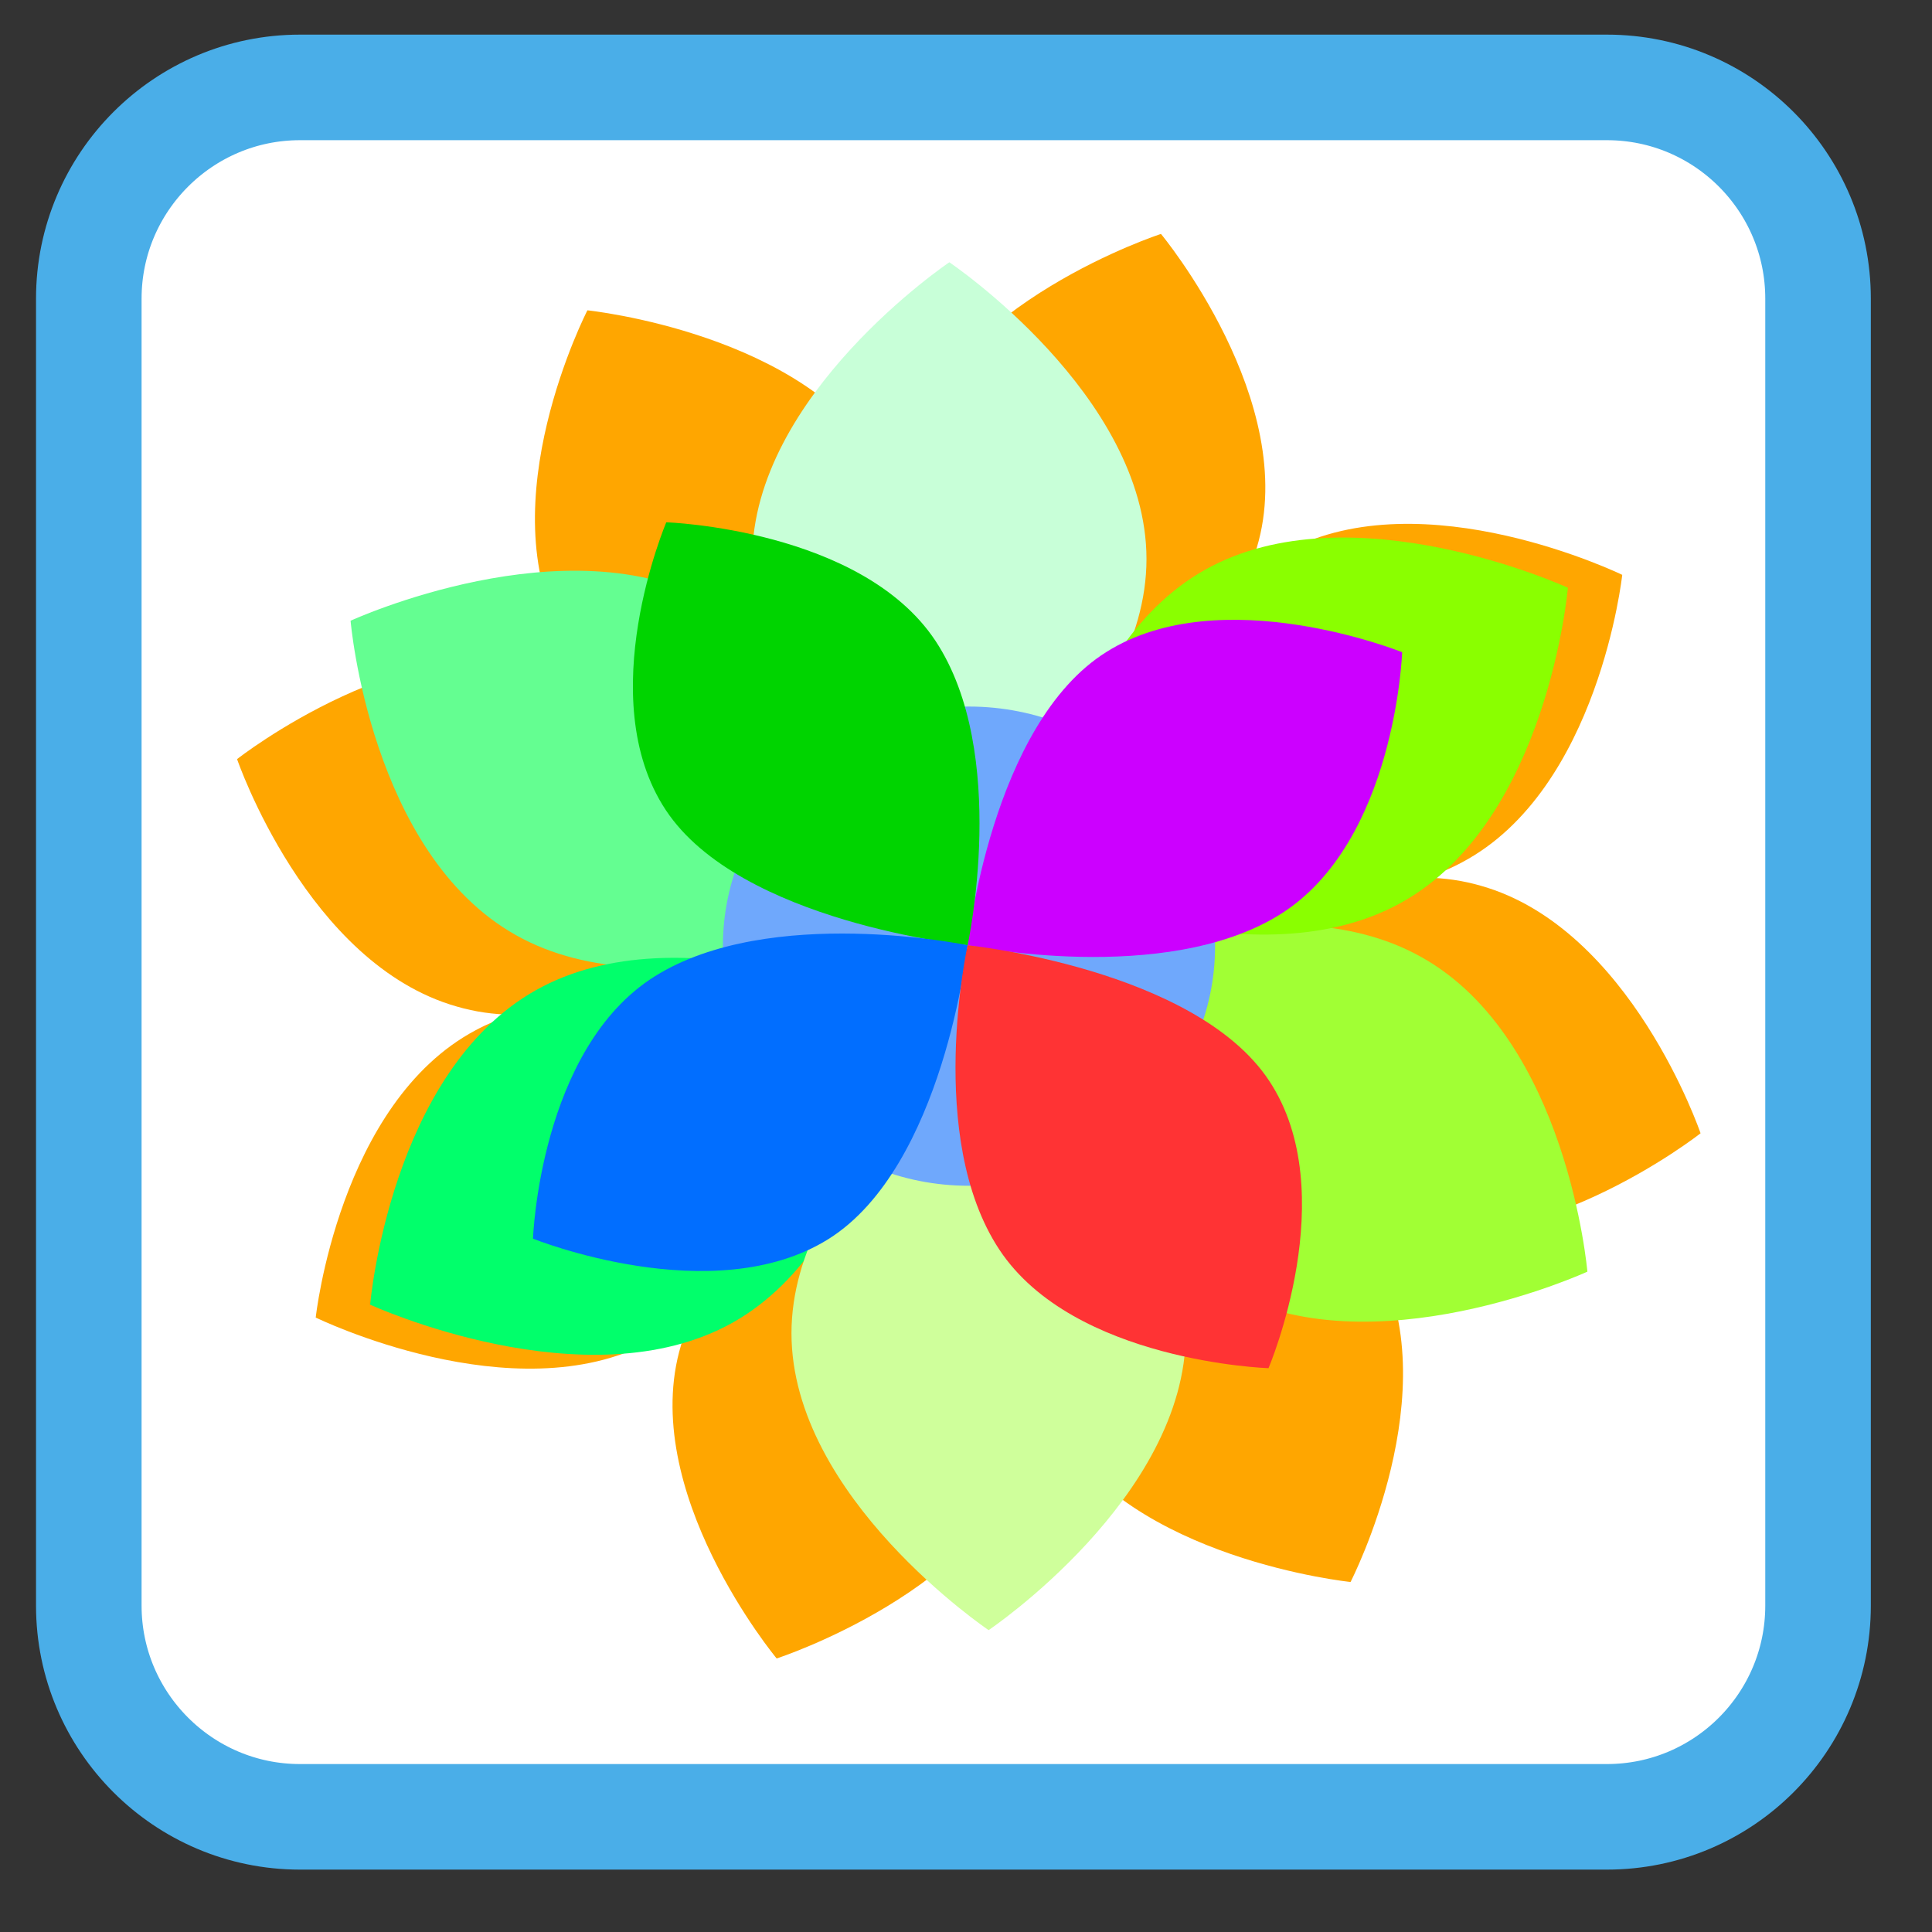 
<svg xmlns="http://www.w3.org/2000/svg" xmlns:xlink="http://www.w3.org/1999/xlink" width="24px" height="24px" viewBox="0 0 24 24" version="1.1">
<rect x="0" y="0" width="24" height="24" fill="#333333" stroke="none"/>
<g id="surface1">
<path style="fill-rule:nonzero;fill:rgb(100%,100%,100%);fill-opacity:1;stroke-width:46.833;stroke-linecap:butt;stroke-linejoin:miter;stroke:rgb(29.02%,68.235%,90.98%);stroke-opacity:1;stroke-miterlimit:4;" d="M 133.077 -818.507 L 712.91 -818.507 C 764.708 -818.507 806.587 -776.471 806.587 -724.81 L 806.587 -144.935 C 806.587 -93.274 764.708 -51.238 712.91 -51.238 L 133.077 -51.238 C 81.416 -51.238 39.399 -93.274 39.399 -144.935 L 39.399 -724.81 C 39.399 -776.471 81.416 -818.507 133.077 -818.507 Z M 133.077 -818.507 " transform="matrix(0.028,0,0,0.028,0,24.004)"/>
<path style=" stroke:none;fill-rule:nonzero;fill:rgb(100%,0%,0%);fill-opacity:1;" d="M 13.41 13.668 C 13.41 13.668 12.781 14.895 12.762 16.199 C 12.418 15.016 11.617 14.055 11.617 14.055 C 11.617 14.055 10.281 14.488 9.32 15.395 C 9.938 14.324 10.07 13.094 10.07 13.094 C 10.07 13.094 8.809 12.477 7.469 12.457 C 8.688 12.125 9.676 11.348 9.676 11.348 C 9.676 11.348 9.23 10.043 8.293 9.109 C 9.398 9.711 10.66 9.84 10.66 9.84 C 10.66 9.84 11.293 8.613 11.312 7.309 C 11.656 8.492 12.453 9.453 12.453 9.453 C 12.453 9.453 13.793 9.02 14.754 8.113 C 14.137 9.184 14.004 10.418 14.004 10.418 C 14.004 10.418 15.266 11.031 16.602 11.051 C 15.387 11.383 14.398 12.16 14.398 12.16 C 14.398 12.16 14.844 13.465 15.777 14.398 C 14.676 13.797 13.41 13.668 13.41 13.668 "/>
<path style=" stroke:none;fill-rule:nonzero;fill:rgb(100%,65.098%,0%);fill-opacity:1;" d="M 21.125 14.078 C 21.125 14.078 20.258 11.531 18.398 11.004 C 18.172 10.938 17.941 10.906 17.711 10.902 C 17.867 10.852 18.02 10.789 18.164 10.711 C 19.863 9.809 20.152 7.141 20.152 7.141 C 20.152 7.141 17.688 5.941 15.988 6.844 C 15.781 6.953 15.598 7.09 15.43 7.246 C 15.504 7.105 15.566 6.957 15.613 6.801 C 16.156 4.992 14.422 2.906 14.422 2.906 C 14.422 2.906 11.809 3.754 11.266 5.562 C 11.199 5.781 11.168 6.008 11.16 6.23 C 11.109 6.082 11.047 5.934 10.965 5.789 C 10.039 4.137 7.297 3.855 7.297 3.855 C 7.297 3.855 6.062 6.254 6.992 7.906 C 7.105 8.109 7.246 8.289 7.406 8.453 C 7.258 8.379 7.105 8.32 6.945 8.273 C 5.09 7.742 2.945 9.43 2.945 9.43 C 2.945 9.43 3.816 11.977 5.676 12.504 C 5.902 12.57 6.133 12.602 6.363 12.605 C 6.207 12.656 6.055 12.719 5.91 12.797 C 4.211 13.699 3.922 16.367 3.922 16.367 C 3.922 16.367 6.383 17.57 8.082 16.664 C 8.289 16.555 8.477 16.418 8.645 16.262 C 8.57 16.402 8.508 16.551 8.461 16.707 C 7.914 18.516 9.648 20.602 9.648 20.602 C 9.648 20.602 12.266 19.754 12.809 17.945 C 12.875 17.727 12.906 17.5 12.914 17.277 C 12.961 17.426 13.027 17.574 13.105 17.719 C 14.035 19.371 16.777 19.652 16.777 19.652 C 16.777 19.652 18.012 17.254 17.082 15.602 C 16.969 15.398 16.828 15.219 16.668 15.055 C 16.812 15.129 16.965 15.191 17.125 15.234 C 18.984 15.766 21.125 14.078 21.125 14.078 "/>
<path style=" stroke:none;fill-rule:nonzero;fill:rgb(78.431%,100%,84.706%);fill-opacity:1;" d="M 14.242 6.945 C 14.242 8.98 11.793 10.633 11.793 10.633 C 11.793 10.633 9.344 8.98 9.344 6.945 C 9.344 4.906 11.793 3.258 11.793 3.258 C 11.793 3.258 14.242 4.906 14.242 6.945 "/>
<path style=" stroke:none;fill-rule:nonzero;fill:rgb(39.216%,99.608%,56.863%);fill-opacity:1;" d="M 8.859 7.492 C 10.672 8.508 10.918 11.398 10.918 11.398 C 10.918 11.398 8.223 12.637 6.41 11.617 C 4.598 10.602 4.355 7.711 4.355 7.711 C 4.355 7.711 7.047 6.473 8.859 7.492 "/>
<path style=" stroke:none;fill-rule:nonzero;fill:rgb(0.392%,100%,41.961%);fill-opacity:1;" d="M 6.656 12.301 C 8.469 11.281 11.16 12.52 11.16 12.52 C 11.16 12.52 10.914 15.41 9.102 16.43 C 7.289 17.445 4.598 16.207 4.598 16.207 C 4.598 16.207 4.844 13.32 6.656 12.301 "/>
<path style=" stroke:none;fill-rule:nonzero;fill:rgb(81.176%,100%,60.784%);fill-opacity:1;" d="M 9.832 16.562 C 9.832 14.527 12.281 12.875 12.281 12.875 C 12.281 12.875 14.73 14.527 14.73 16.562 C 14.73 18.602 12.281 20.25 12.281 20.25 C 12.281 20.25 9.832 18.602 9.832 16.562 "/>
<path style=" stroke:none;fill-rule:nonzero;fill:rgb(63.137%,100%,20.392%);fill-opacity:1;" d="M 15.215 16.016 C 13.402 15 13.156 12.109 13.156 12.109 C 13.156 12.109 15.852 10.871 17.66 11.891 C 19.473 12.906 19.719 15.797 19.719 15.797 C 19.719 15.797 17.027 17.035 15.215 16.016 "/>
<path style=" stroke:none;fill-rule:nonzero;fill:rgb(54.118%,100%,0%);fill-opacity:1;" d="M 17.418 11.207 C 15.605 12.227 12.914 10.988 12.914 10.988 C 12.914 10.988 13.156 8.098 14.969 7.078 C 16.781 6.062 19.477 7.301 19.477 7.301 C 19.477 7.301 19.23 10.188 17.418 11.207 "/>
<path style=" stroke:none;fill-rule:nonzero;fill:rgb(43.529%,65.882%,98.824%);fill-opacity:1;" d="M 15.094 11.754 C 15.094 13.398 13.727 14.73 12.035 14.73 C 10.348 14.73 8.98 13.398 8.98 11.754 C 8.98 10.109 10.348 8.777 12.035 8.777 C 13.727 8.777 15.094 10.109 15.094 11.754 "/>
<path style=" stroke:none;fill-rule:nonzero;fill:rgb(80%,0%,100%);fill-opacity:1;" d="M 15.902 11.359 C 14.469 12.254 12.02 11.742 12.02 11.742 C 12.02 11.742 12.312 8.992 13.746 8.098 C 15.176 7.199 17.418 8.102 17.418 8.102 C 17.418 8.102 17.336 10.461 15.902 11.359 "/>
<path style=" stroke:none;fill-rule:nonzero;fill:rgb(0%,83.137%,0%);fill-opacity:1;" d="M 11.621 7.961 C 12.543 9.355 12.02 11.742 12.02 11.742 C 12.02 11.742 9.191 11.457 8.27 10.062 C 7.348 8.668 8.277 6.488 8.277 6.488 C 8.277 6.488 10.699 6.57 11.621 7.961 "/>
<path style=" stroke:none;fill-rule:nonzero;fill:rgb(0.392%,43.137%,100%);fill-opacity:1;" d="M 8.133 12.129 C 9.566 11.23 12.02 11.742 12.02 11.742 C 12.02 11.742 11.723 14.492 10.293 15.391 C 8.859 16.289 6.621 15.387 6.621 15.387 C 6.621 15.387 6.703 13.027 8.133 12.129 "/>
<path style=" stroke:none;fill-rule:nonzero;fill:rgb(100%,20%,20.392%);fill-opacity:1;" d="M 12.414 15.523 C 11.492 14.129 12.02 11.742 12.02 11.742 C 12.02 11.742 14.844 12.031 15.766 13.426 C 16.688 14.816 15.758 16.996 15.758 16.996 C 15.758 16.996 13.336 16.918 12.414 15.523 "/>
</g>
</svg>
